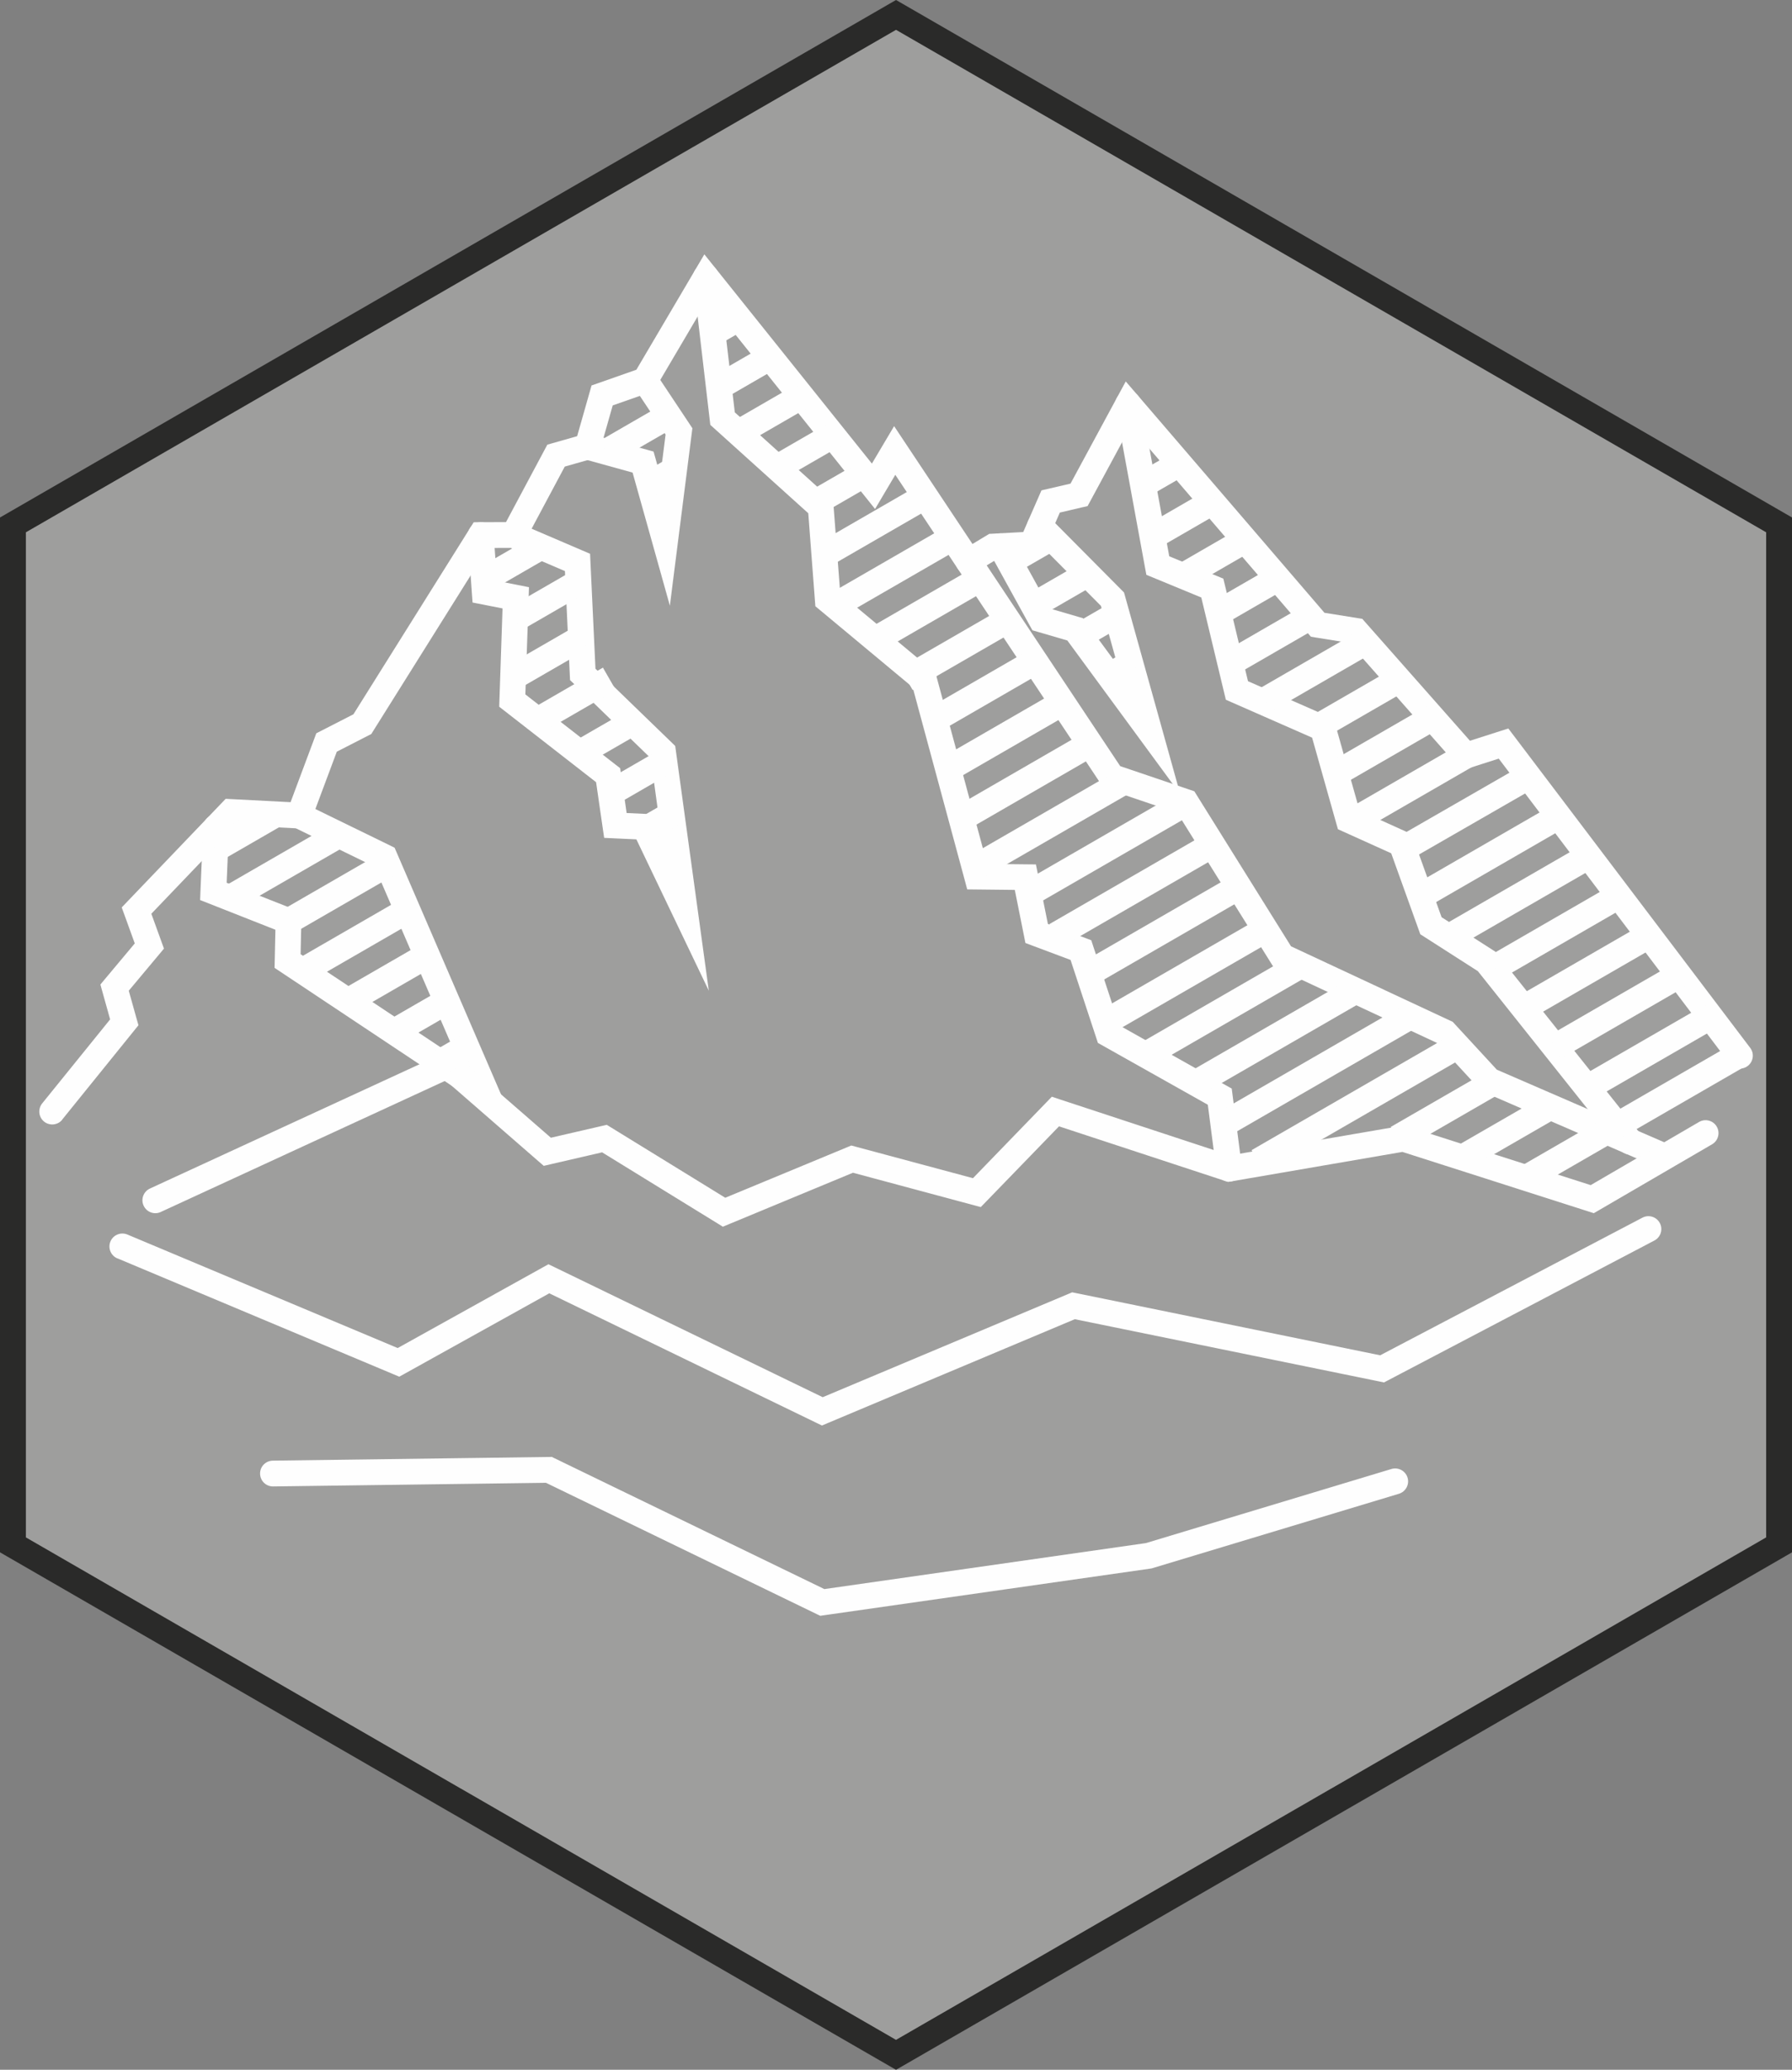 <?xml version="1.0" encoding="UTF-8"?>
<!DOCTYPE svg PUBLIC "-//W3C//DTD SVG 1.1//EN" "http://www.w3.org/Graphics/SVG/1.1/DTD/svg11.dtd">
<!-- Creator: CorelDRAW X5 -->
<svg xmlns="http://www.w3.org/2000/svg" xml:space="preserve" width="34.611mm" height="39.964mm" style="shape-rendering:geometricPrecision; text-rendering:geometricPrecision; image-rendering:optimizeQuality; fill-rule:evenodd; clip-rule:evenodd"
viewBox="0 0 34611 39964"
 xmlns:xlink="http://www.w3.org/1999/xlink">
 <rect x="0" y="0" width="34611" height="39964" fill="#808080" stroke="none"/>
 <defs>
  <style type="text/css">
   <![CDATA[
    .fil0 {fill:#9E9E9D}
    .fil1 {fill:#2A2A29;fill-rule:nonzero}
    .fil2 {fill:#FEFEFE;fill-rule:nonzero}
   ]]>
  </style>
 </defs>
 <g id="Слой_x0020_1">
  <g id="_126646368">
   <polygon class="fil0" points="17306,288 8778,5212 250,10135 250,19982 250,29829 8778,34752 17306,39676 25833,34752 34361,29829 34361,19982 34361,10135 25833,5212 "/>
   <path class="fil1" d="M17306 576l-8403 4851 -8403 4851 0 9703 0 9704 8402 4851 1 0 8403 4851 8403 -4851 1 0 8402 -4851 0 -9704 0 -9703 -8403 -4851 -8403 -4851zm-8653 4420l8528 -4924 125 -72 125 72 8528 4924 8528 4924 125 72 0 144 0 9847 0 9847 0 143 -126 73 -8527 4923 0 0 -8528 4924 -125 72 -125 -72 -8528 -4924 0 0 -8527 -4923 -126 -73 0 -143 0 -9847 0 -9847 0 -144 125 -72 8528 -4924z"/>
   <path class="fil2" d="M1203 21619c-86,107 -243,124 -351,38 -107,-86 -124,-243 -38,-351l1313 -1623 -153 -547 -35 -126 84 -101 580 -693 -199 -549 -53 -146 107 -112 1822 -1903 79 -82 114 6 1139 59 463 -1239 34 -91 86 -44 631 -323 2250 -3591 73 -117 138 -1 486 -2 748 -1401 50 -94 102 -29 474 -135 243 -855 35 -124 123 -43 743 -261 1129 -1916 184 -312 225 281 3011 3759 226 -381 203 -342 220 331 4147 6234 1348 457 84 29 47 76 1820 2917 3078 1437 45 21 33 36 819 888 3285 1424c126,54 184,201 130,327 -54,126 -201,184 -327,130l-3335 -1446 -50 -22 -35 -38 -821 -890 -3100 -1447 -68 -32 -39 -62 -1812 -2903 -1344 -455 -81 -27 -47 -71 -3974 -5974 -207 349 -184 311 -225 -281 -3011 -3759 -992 1683 -47 79 -86 30 -706 248 -246 865 -38 134 -135 38 -507 144 -768 1439 -70 131 -150 0 -498 2 -2214 3533 -37 59 -61 31 -605 310 -493 1319 -64 172 -182 -9 -1207 -62 -1636 1709 195 538 49 135 -92 110 -588 703 152 544 35 123 -80 99 -1393 1723z"/>
   <path class="fil2" d="M13387 5379c-16,-137 83,-261 220,-276 137,-16 261,83 276,220l309 2639 1826 1647 74 67 8 100 129 1686 1777 1479 62 51 21 76 976 3613 741 8 202 2 40 198 191 951 725 272 113 43 37 113 505 1531 2062 1159 109 61 16 125 180 1391c17,136 -79,261 -216,278 -136,17 -261,-79 -278,-216l-164 -1266 -2038 -1146 -85 -48 -30 -92 -498 -1510 -742 -278 -130 -49 -27 -136 -178 -889 -729 -8 -190 -2 -49 -183 -1005 -3720 -1797 -1496 -82 -68 -8 -105 -129 -1691 -1822 -1643 -70 -63 -11 -94 -320 -2733z"/>
   <path class="fil2" d="M9825 10561c-127,-54 -186,-201 -132,-327 54,-127 201,-186 327,-132l1233 529 144 62 7 157 97 2062 1478 1431 62 60 12 86 420 3060 217 1580 -689 -1439 -710 -1483 -415 -19 -207 -10 -30 -204 -126 -871 -1771 -1379 -100 -78 4 -126 60 -1772 -391 -77 -188 -37 -14 -192 -76 -1092c-9,-138 95,-257 232,-266 138,-9 257,95 266,232l63 900 411 81 208 41 -7 212 -63 1858 1751 1363 80 62 14 99 111 766 358 17 150 7 64 135 85 178 -192 -1395 -1487 -1440 -71 -68 -5 -100 -94 -2005 -1089 -467z"/>
   <path class="fil2" d="M5672 15972c-124,-60 -176,-210 -115,-334 60,-124 210,-176 334,-115l1647 804 83 41 37 85 1968 4560 334 773 -701 -466 -3842 -2556 -114 -76 3 -137 13 -599 -1288 -508 -166 -65 7 -177 52 -1235c5,-138 121,-245 259,-239 138,5 245,121 239,259l-44 1058 1284 506 162 64 -4 173 -14 636 3027 2013 -1598 -3702 -1564 -763z"/>
   <path class="fil2" d="M12251 7483c-76,-115 -45,-270 70,-346 115,-76 270,-45 346,70l655 985 51 77 -12 93 -268 2111 -155 1222 -332 -1186 -388 -1384 -936 -259c-133,-37 -210,-174 -174,-307 37,-133 174,-210 307,-174l1072 296 136 38 38 135 93 333 101 -796 -604 -908z"/>
   <path class="fil2" d="M18833 11055c-118,71 -271,32 -342,-86 -71,-118 -32,-271 86,-342l477 -287 53 -32 62 -3 594 -32 302 -690 50 -115 122 -28 439 -102 894 -1654 173 -319 237 275 3601 4192 643 103 88 14 59 67 2020 2287 572 -183 169 -54 107 141 4565 6026c83,110 61,267 -49,350 -110,83 -267,61 -350,-49l-4458 -5886 -559 179 -155 50 -108 -122 -2069 -2342 -646 -104 -91 -15 -60 -70 -3424 -3986 -775 1434 -54 100 -109 25 -427 100 -313 716 -62 141 -154 8 -686 36 -424 255z"/>
   <path class="fil2" d="M21545 7846c-25,-135 65,-265 200,-290 135,-25 265,65 290,200l548 2985 927 383 118 49 30 124 446 1856 1547 680 109 48 32 113 467 1657 912 413 96 43 36 100 540 1503 1005 644 35 22 26 33 2770 3478c86,108 68,265 -40,351 -108,86 -265,68 -351,-40l-2744 -3446 -1041 -667 -71 -45 -29 -81 -533 -1483 -923 -417 -106 -48 -32 -112 -467 -1656 -1552 -682 -114 -50 -29 -121 -445 -1853 -935 -386 -126 -52 -25 -134 -572 -3118z"/>
   <path class="fil2" d="M19909 10335c-97,-98 -97,-256 1,-353 98,-97 256,-97 353,1l1400 1410 46 46 18 63 703 2520 366 1314 -808 -1100 -1373 -1869 -575 -168 -100 -29 -50 -90 -778 -1412c-66,-121 -22,-273 99,-339 121,-66 273,-22 339,99l729 1322 557 163 82 24 50 68 615 837 -319 -1143 -1355 -1364z"/>
   <path class="fil2" d="M3105 23402c-125,58 -273,3 -331,-122 -58,-125 -3,-273 122,-331l5652 -2605 147 -68 122 106 1823 1586 979 -226 100 -23 87 53 2202 1355 2355 -976 79 -33 82 22 2268 609 1415 -1461 108 -112 147 49 3295 1084 3304 -569 59 -10 59 19 3544 1134 2094 -1220c119,-69 272,-28 341,91 69,119 28,272 -91,341l-2189 1275 -95 55 -106 -34 -3591 -1149 -3306 569 -61 10 -58 -19 -3207 -1054 -1409 1454 -102 105 -141 -38 -2328 -625 -2395 993 -118 49 -108 -67 -2224 -1369 -1003 232 -124 29 -96 -83 -1797 -1564 -5505 2538z"/>
   <path class="fil2" d="M10605 10755l-1216 702 -250 -432 1216 -702 250 432zm6227 -1388l-956 552 -250 -432 956 -552 250 432zm-5488 3169l-1363 787 -250 -432 1363 -787 250 432zm-5953 3437l-1111 641 -248 -432 1111 -641 248 432zm10869 -7379l-1190 687 -248 -432 1190 -687 248 432zm-628 -741l-1234 713 -250 -432 1234 -713 250 432zm-2475 1428l-531 306 -248 -432 531 -306 248 432zm1922 -2213l-1047 605 -248 -432 1047 -605 248 432zm-2038 1177l-1212 700 -250 -432 1212 -700 250 432zm1331 -1872l-399 230 -250 -432 399 -230 250 432zm17622 11896l-2385 1377 -250 -432 2385 -1377 250 432zm-3718 2147l-3853 2224 -250 -432 3853 -2224 250 432zm3149 -2921l-2424 1400 -250 -432 2424 -1400 250 432zm-4042 2334l-3632 2097 -250 -432 3632 -2097 250 432zm3459 -3101l-2759 1593 -248 -432 2759 -1593 248 432zm-4524 2612l-3108 1794 -248 -432 3108 -1794 248 432zm3939 -3377l-2693 1555 -250 -432 2693 -1555 250 432zm-4944 2854l-3028 1748 -250 -432 3028 -1748 250 432zm4367 -3625l-2471 1421 -248 -432 2471 -1421 248 432zm-5050 2939l-3196 1845 -250 -432 3196 -1845 250 432zm3887 -3371l-2155 1244 -248 -432 2155 -1244 248 432zm-4403 2543l-2967 1713 -250 -432 2967 -1713 250 432zm3688 -3234l-1829 1056 -248 -432 1829 -1056 248 432zm-4275 2468l-3012 1739 -248 -432 3012 -1739 248 432zm3657 -3214l-1628 940 -250 -432 1628 -940 250 432zm-4212 2432l-2955 1706 -250 -432 2955 -1706 250 432zm3563 -3161l-1967 1136 -250 -432 1967 -1136 250 432zm-4715 2722l-2814 1624 -250 -432 2814 -1624 250 432zm3624 -3196l-1586 916 -250 -432 1586 -916 250 432zm-4287 2475l-2443 1411 -250 -432 2443 -1411 250 432zm3692 -3235l-1222 706 -250 -432 1222 -706 250 432zm-2850 1645l-551 318 -248 -432 551 -318 248 432zm-1351 780l-2189 1264 -248 -432 2189 -1264 248 432zm-11414 6590l-643 371 -248 -432 643 -371 248 432zm14954 -9737l-1148 663 -250 -432 1148 -663 250 432zm-2421 1398l-772 446 -250 -432 772 -446 250 432zm-1653 954l-576 333 -1345 777 -250 -432 1345 -777 576 -333 250 432zm-11356 6557l-1048 605 -250 -432 1048 -605 250 432zm14849 -9677l-1215 702 -250 -432 1215 -702 250 432zm-2421 1398l-1098 634 -250 -432 1098 -634 250 432zm-1619 935l-1741 1005 -199 115 -250 -432 199 -115 1741 -1005 250 432zm-6395 3691l-581 335 -248 -432 581 -335 248 432zm-4782 2761l-1557 899 -248 -432 1557 -899 248 432zm14521 -9488l-642 370 -248 -432 642 -370 248 432zm-2403 1388l-861 497 -250 -432 861 -497 250 432zm-1431 826l-2039 1178 -250 -432 2039 -1178 250 432zm-6194 3589l-949 548 -248 -432 949 -548 248 432zm-4852 2802l-2118 1223 -250 -432 2118 -1223 250 432zm10479 -7167l-2233 1289 -250 -432 2233 -1289 250 432zm-6130 3540l-1036 598 -250 -432 1036 -598 250 432zm-4753 2744l-2061 1190 -248 -432 2061 -1190 248 432zm10374 -7093l-1938 1119 -250 -432 1938 -1119 250 432zm-6108 3527l-1420 820 -248 -432 1420 -820 248 432zm-5171 2986l-2202 1271 -248 -432 2202 -1271 248 432zm4606 -4866l-1268 732 -250 -432 1268 -732 250 432z"/>
   <path class="fil2" d="M32568 19041l-2409 1391 -250 -432 2409 -1391 250 432zm-3538 2042l-1920 1108 -248 -432 1920 -1108 248 432z"/>
   <path class="fil2" d="M33183 19832l-2342 1352 -250 -432 2342 -1352 250 432zm-3041 1713l-1772 1022 -248 -432 1772 -1022 248 432z"/>
   <polygon class="fil2" points="33772,20552 29650,22932 29402,22500 33524,20120 "/>
   <path class="fil2" d="M2267 24298c-127,-53 -187,-200 -134,-327 53,-127 200,-187 327,-134l5221 2192 2798 -1555 114 -63 116 56 5181 2511 4747 -1995 71 -30 75 15 5874 1201 5066 -2658c122,-64 272,-16 336,106 64,122 16,272 -106,336l-5144 2699 -78 41 -87 -18 -5885 -1203 -4780 2009 -104 44 -101 -49 -5165 -2504 -2791 1551 -107 59 -111 -47 -5332 -2238z"/>
   <path class="fil2" d="M5275 28701c-138,2 -250,-109 -252,-246 -2,-138 109,-250 246,-252l5329 -71 59 -1 52 25 5213 2527 6210 -888 4743 -1431c132,-39 271,36 311,168 39,132 -36,271 -168,311l-4759 1436 -17 5 -19 3 -6305 901 -75 11 -69 -33 -5229 -2535 -5269 70z"/>
  </g>
 </g>
</svg>

